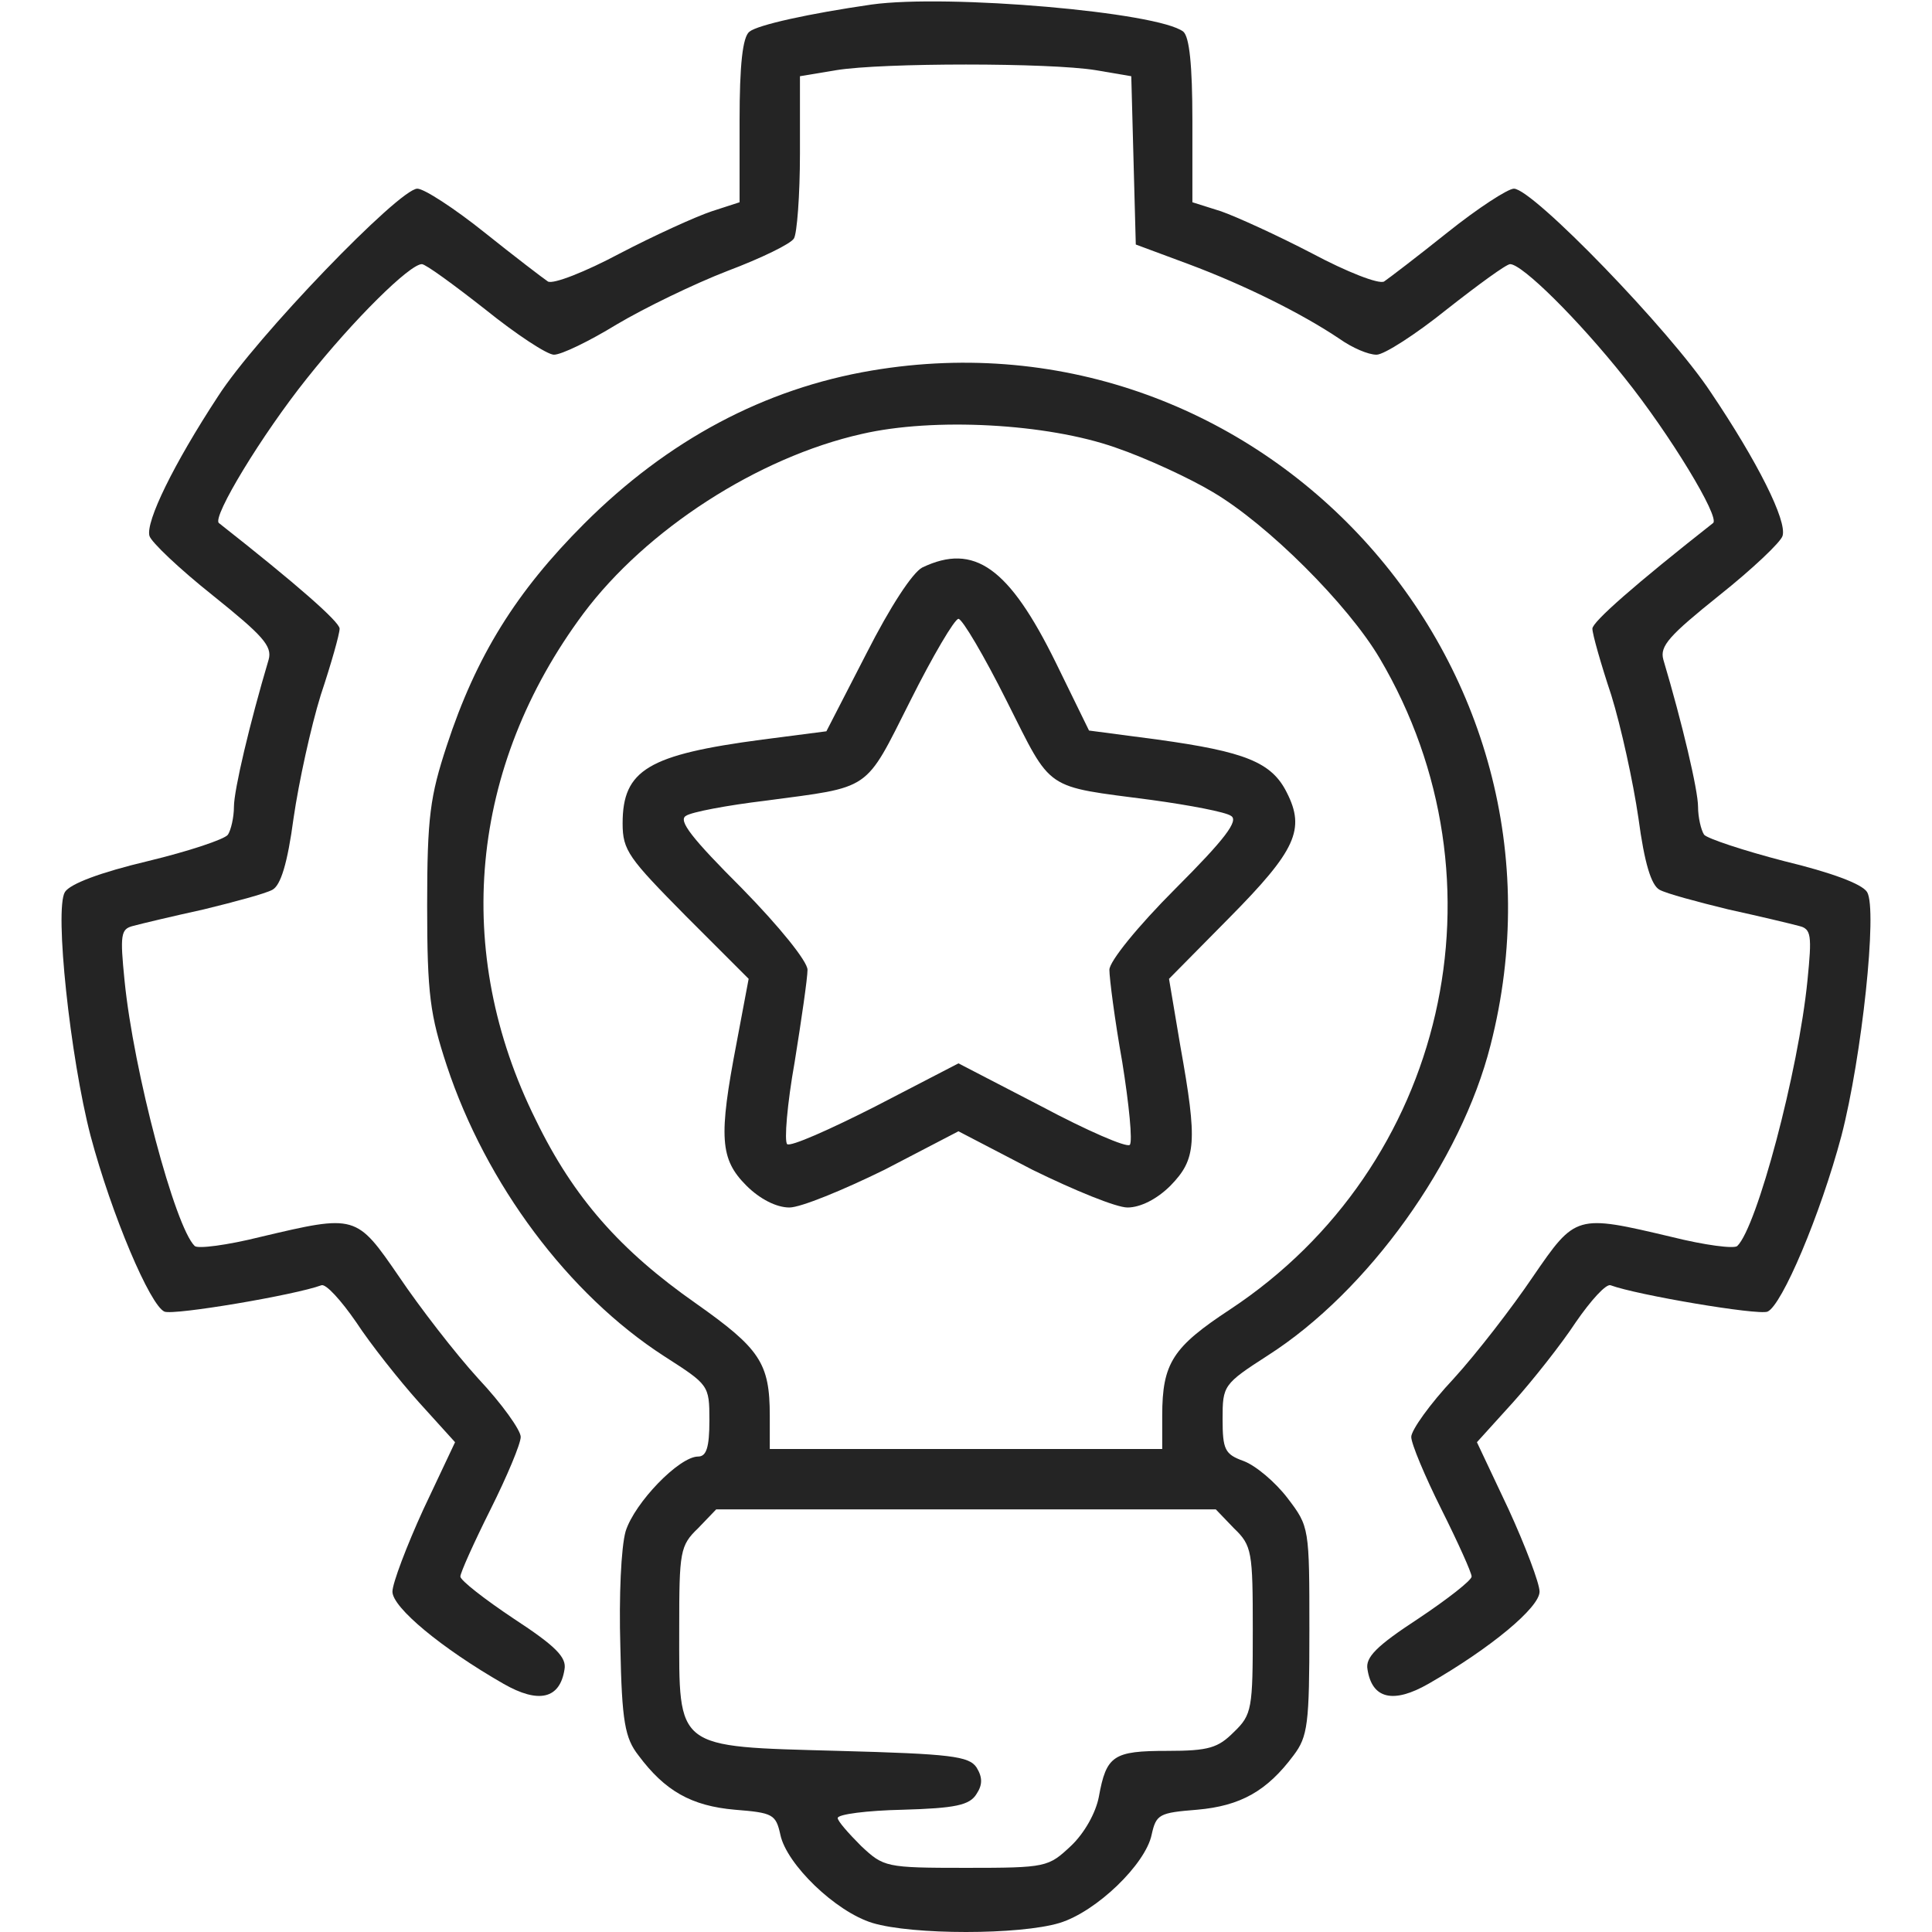 <svg width="128" height="128" viewBox="0 0 128 128" fill="none" xmlns="http://www.w3.org/2000/svg">
<path d="M57.749 0.3C53.599 0.9 50.2 1.65 49.65 2.1C49.2 2.45 48.999 4.3 48.999 8V13.4L47.15 14C46.099 14.35 43.349 15.6 41.05 16.8C38.8 18 36.65 18.85 36.3 18.65C35.999 18.45 34.099 17 32.099 15.4C30.099 13.8 28.099 12.5 27.649 12.5C26.45 12.5 16.95 22.35 14.45 26.25C11.499 30.75 9.65 34.55 9.9 35.5C10 35.9 11.899 37.7 14.1 39.45C17.399 42.1 18.049 42.8 17.799 43.7C16.549 47.9 15.499 52.35 15.499 53.45C15.499 54.15 15.3 55 15.1 55.3C14.899 55.6 12.499 56.4 9.8 57.05C6.65 57.8 4.65 58.55 4.3 59.1C3.6 60.25 4.65 70.05 6 75.25C7.4 80.5 9.95 86.5 10.899 86.9C11.55 87.15 19.549 85.8 21.299 85.15C21.599 85.05 22.599 86.15 23.599 87.6C24.549 89.05 26.45 91.45 27.75 92.9L30.149 95.55L28.049 100C26.95 102.4 26 104.9 26 105.45C26 106.5 29.25 109.2 33.349 111.55C35.7 112.9 37.099 112.55 37.4 110.6C37.55 109.8 36.8 109.05 34.05 107.25C32.099 105.95 30.5 104.7 30.5 104.45C30.5 104.2 31.399 102.2 32.499 100C33.599 97.8 34.499 95.65 34.499 95.2C34.499 94.75 33.249 93 31.7 91.35C30.149 89.65 27.799 86.6 26.45 84.6C23.599 80.45 23.599 80.45 17.25 81.95C15.05 82.5 13.1 82.75 12.899 82.55C11.6 81.3 8.85 71 8.25 64.95C7.95 61.95 8 61.55 8.8 61.35C9.35 61.2 11.45 60.7 13.499 60.25C15.55 59.75 17.599 59.2 18.049 58.95C18.599 58.65 19.049 57.2 19.45 54.2C19.799 51.8 20.599 48.15 21.25 46.05C21.95 43.95 22.5 42 22.5 41.65C22.5 41.2 19.649 38.7 14.499 34.65C14.05 34.25 17.349 28.8 20.349 25.05C23.45 21.15 27.149 17.5 27.95 17.5C28.2 17.5 30.049 18.85 32.15 20.5C34.2 22.15 36.249 23.5 36.7 23.5C37.2 23.5 39.05 22.6 40.849 21.5C42.7 20.4 45.999 18.8 48.2 17.95C50.45 17.1 52.4 16.15 52.599 15.8C52.8 15.5 52.999 12.95 52.999 10.15V5.05L55.4 4.65C58.45 4.15 69.549 4.15 72.6 4.65L74.95 5.05L75.1 10.65L75.249 16.2L78.749 17.5C82.499 18.9 86.299 20.8 88.749 22.45C89.6 23.05 90.65 23.5 91.2 23.5C91.7 23.5 93.799 22.15 95.85 20.5C97.95 18.85 99.799 17.5 100.05 17.5C100.85 17.5 104.55 21.15 107.65 25.05C110.65 28.8 113.95 34.25 113.5 34.65C108.35 38.7 105.5 41.2 105.5 41.65C105.5 42 106.05 43.95 106.75 46.05C107.4 48.15 108.2 51.8 108.55 54.2C108.95 57.2 109.4 58.65 109.95 58.95C110.4 59.2 112.45 59.75 114.5 60.25C116.55 60.7 118.65 61.2 119.2 61.35C120 61.55 120.05 61.95 119.75 64.95C119.15 71 116.4 81.3 115.1 82.55C114.9 82.75 112.95 82.5 110.75 81.95C104.4 80.45 104.4 80.45 101.55 84.6C100.2 86.6 97.85 89.65 96.299 91.35C94.749 93 93.499 94.75 93.499 95.2C93.499 95.65 94.4 97.8 95.499 100C96.6 102.2 97.499 104.2 97.499 104.45C97.499 104.7 95.9 105.95 93.95 107.25C91.2 109.05 90.45 109.8 90.6 110.6C90.9 112.55 92.299 112.9 94.65 111.55C98.749 109.2 102 106.5 102 105.45C102 104.9 101.05 102.4 99.95 100L97.85 95.55L100.25 92.9C101.55 91.45 103.45 89.05 104.4 87.6C105.4 86.15 106.4 85.05 106.7 85.15C108.45 85.8 116.45 87.15 117.1 86.9C118.05 86.5 120.6 80.5 122 75.25C123.35 70.05 124.4 60.25 123.7 59.1C123.35 58.55 121.3 57.8 118.2 57.05C115.5 56.35 113.1 55.55 112.9 55.3C112.7 55 112.5 54.15 112.5 53.45C112.5 52.35 111.45 47.9 110.2 43.7C109.95 42.8 110.6 42.1 113.9 39.45C116.1 37.7 118 35.9 118.1 35.5C118.4 34.5 116.45 30.6 113.35 26C110.65 21.9 101.55 12.5 100.3 12.5C99.9 12.5 97.9 13.8 95.9 15.4C93.9 17 91.999 18.45 91.7 18.65C91.35 18.85 89.2 18 86.95 16.8C84.65 15.6 81.9 14.35 80.9 14L78.999 13.4V8C78.999 4.3 78.799 2.45 78.4 2.1C76.749 0.8 62.8 -0.4 57.749 0.3Z" fill="#242424"/>
<path d="M57.75 24.55C50.65 25.75 44.25 29.15 38.7 34.7C34.2 39.2 31.55 43.45 29.6 49.4C28.5 52.75 28.3 54.1 28.3 60C28.3 65.9 28.5 67.25 29.6 70.6C32.2 78.45 37.65 85.75 44 89.85C46.95 91.75 47 91.75 47 94.1C47 95.9 46.8 96.5 46.25 96.5C45 96.5 42.05 99.55 41.45 101.45C41.15 102.5 41 105.75 41.1 109.1C41.2 114.05 41.4 115.15 42.3 116.3C44.05 118.65 45.8 119.65 48.7 119.9C51.2 120.1 51.4 120.2 51.7 121.55C52.1 123.5 55.35 126.65 57.8 127.4C60.45 128.2 67.55 128.2 70.2 127.4C72.65 126.65 75.9 123.5 76.3 121.55C76.6 120.2 76.8 120.1 79.3 119.9C82.2 119.65 83.95 118.65 85.7 116.3C86.65 115.05 86.75 114.2 86.75 108.05C86.75 101.2 86.75 101.15 85.3 99.25C84.5 98.2 83.2 97.1 82.4 96.8C81.15 96.35 81 96.05 81 94C81 91.8 81.05 91.7 84 89.8C90.65 85.55 96.8 76.95 98.75 69.25C105.25 43.9 83.5 20.2 57.75 24.55ZM73.9 29.65C75.95 30.35 78.85 31.7 80.35 32.6C84 34.75 89.3 40.05 91.4 43.6C100.15 58.4 95.8 77.3 81.5 86.75C77.7 89.25 77 90.3 77 93.8V96H64H51V93.8C51 90.3 50.35 89.35 46.1 86.35C41.1 82.85 38 79.35 35.5 74.2C29.95 63.05 31.1 50.8 38.65 40.65C42.8 35.1 50.2 30.3 57.1 28.75C61.85 27.65 69.35 28.05 73.9 29.65ZM81.75 101.25C82.95 102.4 83 102.8 83 108C83 113.2 82.95 113.6 81.75 114.75C80.7 115.8 80.1 116 77.35 116C73.75 116 73.3 116.3 72.8 119.05C72.6 120.1 71.85 121.45 70.95 122.3C69.45 123.7 69.35 123.75 64 123.75C58.65 123.75 58.55 123.7 57.05 122.3C56.2 121.45 55.5 120.65 55.5 120.45C55.5 120.2 57.45 119.95 59.8 119.9C63.3 119.8 64.25 119.6 64.7 118.85C65.1 118.25 65.1 117.75 64.7 117.1C64.2 116.35 63 116.2 55.55 116C44.65 115.7 45 115.95 45 107.9C45 102.8 45.05 102.4 46.25 101.25L47.45 100H64H80.55L81.75 101.25Z" fill="#242424"/>
<path d="M61.1 37.6C60.45 37.95 59 40.15 57.4 43.3L54.75 48.45L50.5 49C42.95 50 41.25 51 41.25 54.55C41.25 56.35 41.65 56.85 45.45 60.7L49.6 64.85L48.8 69.1C47.6 75.35 47.7 76.8 49.45 78.55C50.35 79.45 51.45 80 52.3 80C53.05 80 55.85 78.85 58.6 77.5L63.5 74.95L68.4 77.5C71.15 78.85 73.95 80 74.7 80C75.55 80 76.65 79.45 77.55 78.55C79.25 76.8 79.35 75.7 78.2 69.3L77.45 64.85L81.45 60.8C85.85 56.35 86.5 54.95 85.25 52.5C84.25 50.5 82.5 49.8 76.7 49L72.15 48.4L69.95 43.9C66.85 37.6 64.55 35.95 61.1 37.6ZM66.7 46.45C69.75 52.5 69.1 52.05 76.3 53C78.85 53.35 81.2 53.8 81.55 54.05C82.1 54.35 81.15 55.6 77.9 58.85C75.35 61.4 73.5 63.7 73.5 64.25C73.5 64.8 73.85 67.55 74.35 70.35C74.8 73.15 75.05 75.65 74.85 75.85C74.65 76.05 72 74.9 69 73.3L63.5 70.45L58 73.3C54.95 74.85 52.35 76 52.15 75.8C51.95 75.6 52.15 73.15 52.65 70.35C53.1 67.55 53.5 64.8 53.5 64.25C53.5 63.7 51.65 61.4 49.15 58.85C45.85 55.55 44.9 54.35 45.45 54.05C45.8 53.8 48.2 53.35 50.7 53.05C57.8 52.1 57.25 52.5 60.3 46.45C61.8 43.45 63.25 41 63.5 41C63.75 41 65.2 43.45 66.7 46.45Z" fill="#242424"/>
</svg>
